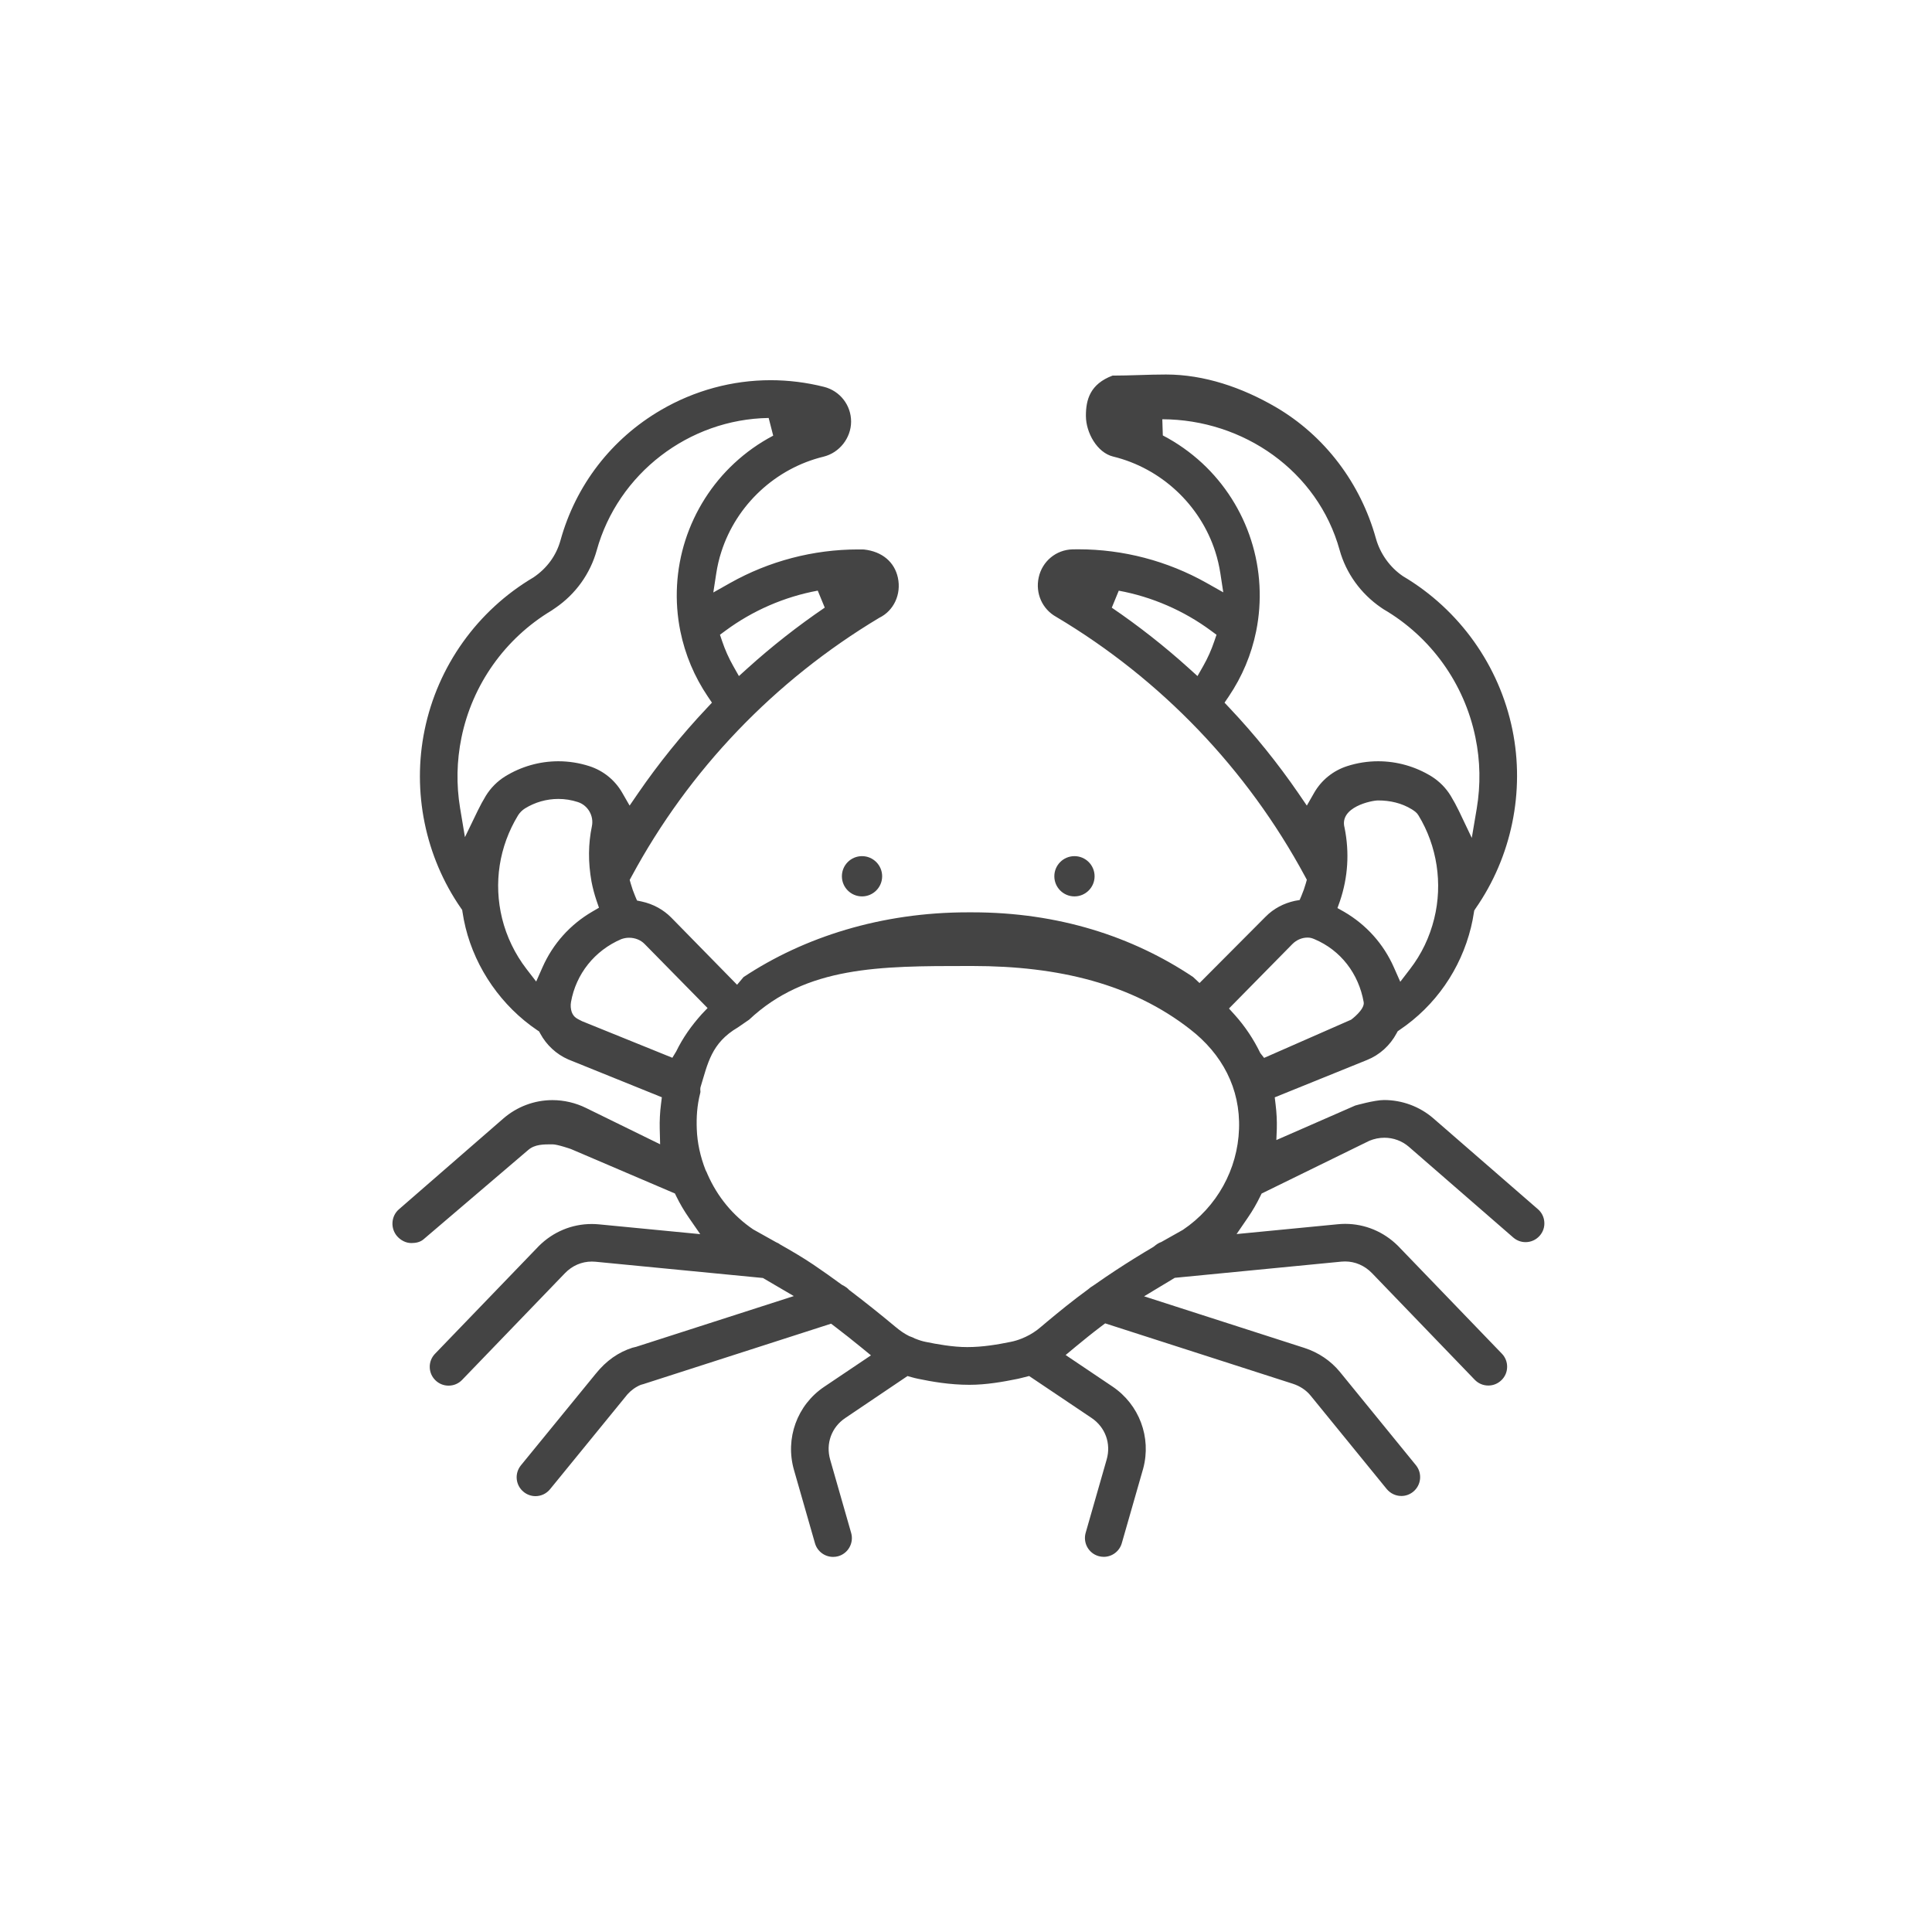 <?xml version="1.0" encoding="utf-8"?>
<!-- Generator: Adobe Illustrator 16.0.0, SVG Export Plug-In . SVG Version: 6.00 Build 0)  -->
<!DOCTYPE svg PUBLIC "-//W3C//DTD SVG 1.1//EN" "http://www.w3.org/Graphics/SVG/1.1/DTD/svg11.dtd">
<svg version="1.1" id="Layer_1" xmlns="http://www.w3.org/2000/svg" xmlns:xlink="http://www.w3.org/1999/xlink" x="0px" y="0px"
	 width="72px" height="72px" viewBox="0 0 72 72" enable-background="new 0 0 72 72" xml:space="preserve">
<path fill="#444444" d="M32.875,32.656c0,0.414-0.336,0.75-0.75,0.75s-0.75-0.336-0.75-0.75c0-0.415,0.336-0.75,0.75-0.75
	S32.875,32.242,32.875,32.656z M57.552,45.539c0.015,0.188-0.046,0.369-0.17,0.511c-0.133,0.153-0.325,0.241-0.528,0.241
	c-0.172,0-0.33-0.061-0.459-0.172L52.5,42.734c-0.25-0.215-0.572-0.334-0.907-0.334c-0.19,0-0.382,0.039-0.56,0.113l-4.016,1.967
	l-0.054,0.108c-0.131,0.271-0.284,0.534-0.455,0.783l-0.424,0.619l3.774-0.366c0.091-0.009,0.18-0.014,0.27-0.014
	c0.74,0,1.438,0.291,1.971,0.82l3.871,4.017c0.131,0.135,0.2,0.313,0.196,0.5c-0.003,0.188-0.079,0.362-0.215,0.491
	c-0.132,0.127-0.304,0.197-0.486,0.197c-0.192,0-0.372-0.076-0.506-0.215l-3.829-3.974c-0.271-0.28-0.627-0.435-1.002-0.435
	c-0.045,0-0.089,0.002-0.134,0.006l-6.214,0.604l-1.143,0.689l5.971,1.922c0.527,0.17,0.983,0.479,1.322,0.89l2.838,3.483
	c0.244,0.301,0.198,0.744-0.103,0.988c-0.125,0.103-0.28,0.158-0.44,0.158c-0.213,0-0.41-0.095-0.547-0.26l-2.837-3.482
	c-0.165-0.203-0.396-0.355-0.663-0.441l-6.992-2.25l-0.145,0.109c-0.348,0.264-0.672,0.526-0.969,0.772l-0.359,0.299l1.745,1.174
	c1.001,0.673,1.456,1.896,1.146,3.054l-0.797,2.781c-0.084,0.303-0.363,0.512-0.672,0.512c-0.066,0-0.132-0.01-0.191-0.026
	c-0.184-0.052-0.332-0.171-0.424-0.335c-0.09-0.164-0.111-0.354-0.061-0.533l0.782-2.729c0.173-0.598-0.048-1.207-0.562-1.553
	l-2.326-1.563c0,0-0.324,0.084-0.412,0.103c-0.57,0.116-1.187,0.225-1.813,0.225c-0.74,0-1.405-0.119-1.911-0.224
	c-0.08-0.017-0.162-0.036-0.241-0.059l-0.156-0.044L31.5,52.846c-0.513,0.344-0.733,0.953-0.562,1.551l0.782,2.73
	c0.107,0.371-0.108,0.762-0.48,0.868c-0.063,0.019-0.127,0.026-0.194,0.026c-0.312,0-0.589-0.209-0.674-0.508l-0.782-2.729
	c-0.338-1.177,0.115-2.425,1.128-3.104l1.74-1.17l-0.365-0.299c-0.329-0.27-0.653-0.523-0.976-0.771l-0.146-0.11l-6.986,2.249
	l-0.108,0.031c-0.188,0.078-0.358,0.201-0.494,0.353L20.5,55.497c-0.134,0.165-0.332,0.26-0.544,0.26
	c-0.161,0-0.318-0.057-0.442-0.159c-0.146-0.119-0.236-0.285-0.256-0.472c-0.019-0.188,0.036-0.37,0.155-0.517l2.783-3.407
	c0.399-0.498,0.854-0.81,1.372-0.976l0.136-0.033l5.879-1.892l-1.151-0.674l-6.244-0.606c-0.046-0.004-0.09-0.006-0.135-0.006
	c-0.376,0-0.731,0.154-1.001,0.435l-3.83,3.974c-0.133,0.139-0.313,0.215-0.506,0.215c-0.183,0-0.355-0.07-0.486-0.197
	c-0.135-0.129-0.211-0.305-0.215-0.491c-0.003-0.188,0.066-0.365,0.197-0.5l3.871-4.017c0.532-0.529,1.229-0.819,1.97-0.819
	c0.089,0,0.179,0.004,0.269,0.013l3.774,0.365l-0.429-0.62c-0.177-0.255-0.332-0.521-0.462-0.787l-0.052-0.108l-3.874-1.656
	c0,0-0.5-0.176-0.69-0.176c-0.335,0-0.657-0.004-0.907,0.213l-3.895,3.324c-0.127,0.11-0.29,0.142-0.46,0.142
	c-0.203,0-0.396-0.104-0.53-0.257c-0.123-0.143-0.184-0.33-0.17-0.519c0.014-0.187,0.098-0.36,0.239-0.481l3.895-3.387
	c0.506-0.438,1.154-0.683,1.826-0.683c0.431,0,0.864,0.101,1.255,0.294l2.759,1.352l-0.015-0.578
	c-0.007-0.307,0.008-0.61,0.046-0.906l0.033-0.268l-3.488-1.41c-0.444-0.194-0.813-0.537-1.045-0.967l-0.041-0.076l-0.071-0.047
	c-1.32-0.892-2.293-2.287-2.671-3.827c-0.047-0.191-0.084-0.383-0.113-0.574l-0.012-0.081l-0.047-0.066
	c-1.331-1.92-1.825-4.338-1.354-6.635c0.486-2.381,1.966-4.455,4.059-5.692c0.506-0.342,0.848-0.815,1.006-1.38
	c0.57-2.058,1.901-3.783,3.746-4.858c1.246-0.727,2.657-1.11,4.084-1.11c0.666,0,1.334,0.083,1.986,0.247
	c0.599,0.149,1.016,0.684,1.014,1.3c-0.003,0.609-0.435,1.158-1.028,1.303c-1.787,0.435-3.246,1.793-3.808,3.546
	c-0.086,0.263-0.147,0.531-0.189,0.802l-0.11,0.713l0.628-0.354c1.451-0.817,3.1-1.25,4.769-1.25l0.215,0.002
	c0.69,0.075,1.141,0.474,1.266,1.048c0.135,0.621-0.152,1.237-0.697,1.5c-3.913,2.346-7.089,5.671-9.229,9.641l-0.068,0.125
	l0.039,0.137c0.045,0.158,0.099,0.313,0.163,0.464l0.071,0.167l0.178,0.038c0.424,0.092,0.807,0.301,1.105,0.605l2.446,2.496
	l0.241-0.286C29.959,34.92,32.849,34,36.065,34h0.175c3.194,0,5.958,0.895,8.223,2.41l0.24,0.225l2.458-2.468
	c0.303-0.309,0.682-0.504,1.095-0.595l0.178-0.031l0.069-0.163c0.063-0.149,0.117-0.301,0.161-0.456l0.038-0.136l-0.067-0.124
	c-2.158-4.002-5.363-7.346-9.271-9.672c-0.523-0.289-0.783-0.878-0.655-1.469c0.131-0.604,0.649-1.034,1.265-1.048l0.217-0.002
	c1.668,0,3.317,0.433,4.769,1.25l0.628,0.354l-0.109-0.713c-0.043-0.271-0.104-0.539-0.189-0.803
	c-0.563-1.752-2.021-3.11-3.809-3.545c-0.594-0.146-1.01-0.887-1.012-1.51c-0.003-0.615,0.161-1.193,0.992-1.506h0.003
	c0.654,0,1.324-0.041,1.991-0.041c1.424,0,2.834,0.485,4.078,1.208c1.844,1.074,3.174,2.85,3.744,4.904
	c0.156,0.556,0.514,1.071,1.009,1.405c2.11,1.25,3.59,3.338,4.077,5.718c0.472,2.306-0.03,4.741-1.377,6.671l-0.045,0.07
	l-0.014,0.08c-0.027,0.183-0.063,0.365-0.107,0.546c-0.385,1.567-1.328,2.925-2.66,3.823l-0.072,0.05l-0.041,0.075
	c-0.242,0.454-0.633,0.808-1.102,0.996l-3.439,1.392l0.032,0.267c0.038,0.304,0.053,0.608,0.045,0.907l-0.017,0.418l2.938-1.286
	c0,0,0.717-0.206,1.076-0.206c0.672,0,1.328,0.242,1.835,0.681l3.897,3.386C57.453,45.182,57.539,45.352,57.552,45.539z
	 M45.336,23.656l-0.205-0.151c-1.013-0.749-2.201-1.265-3.438-1.492l-0.26,0.633c1,0.681,1.967,1.44,2.871,2.257l0.323,0.292
	l0.216-0.379c0.164-0.289,0.303-0.599,0.41-0.918L45.336,23.656z M26.831,23.655l0.082,0.242c0.107,0.318,0.245,0.627,0.409,0.917
	l0.215,0.381l0.324-0.293c0.899-0.812,1.866-1.571,2.875-2.258l-0.261-0.633c-1.236,0.227-2.426,0.743-3.439,1.493L26.831,23.655z
	 M52.861,30.385c-0.059-0.1-0.146-0.16-0.25-0.226c-0.381-0.234-0.813-0.329-1.254-0.329c-0.246,0-1.451,0.248-1.25,1.013
	c0.188,0.923,0.129,1.853-0.172,2.741l-0.092,0.257l0.246,0.138c0.829,0.483,1.471,1.197,1.857,2.072l0.238,0.537l0.358-0.467
	c0.433-0.559,0.737-1.195,0.908-1.891C53.771,32.927,53.557,31.525,52.861,30.385z M48.977,29.541
	c0.271-0.471,0.707-0.821,1.226-0.989c0.374-0.121,0.764-0.182,1.157-0.182c0.701,0,1.389,0.195,1.988,0.564
	c0.289,0.181,0.537,0.43,0.715,0.722c0.111,0.185,0.215,0.374,0.308,0.568l0.478,1.002l0.185-1.095
	c0.147-0.88,0.133-1.77-0.048-2.643c-0.409-2.008-1.659-3.753-3.43-4.786l-0.093-0.063c-0.753-0.519-1.299-1.277-1.539-2.141
	c-0.815-2.94-3.58-4.865-6.608-4.874l0.019,0.603c0.538,0.28,1.03,0.629,1.47,1.036c0.84,0.781,1.471,1.773,1.821,2.869
	c0.351,1.093,0.415,2.266,0.187,3.393c-0.177,0.87-0.52,1.688-1.021,2.43l-0.157,0.231l0.192,0.204
	c0.932,0.987,1.793,2.055,2.562,3.174l0.313,0.458L48.977,29.541z M18.825,28.934c0.599-0.369,1.285-0.564,1.984-0.564
	c0.393,0,0.78,0.062,1.154,0.182c0.52,0.168,0.954,0.52,1.224,0.989l0.277,0.481l0.314-0.458c0.768-1.116,1.63-2.185,2.563-3.174
	l0.191-0.204l-0.156-0.231c-0.499-0.74-0.843-1.558-1.021-2.431c-0.229-1.126-0.164-2.299,0.187-3.393
	c0.353-1.096,0.983-2.088,1.822-2.867c0.434-0.404,0.921-0.75,1.451-1.029l-0.169-0.659c-2.979,0.046-5.615,2.075-6.408,4.934
	c-0.242,0.872-0.79,1.634-1.542,2.146l-0.146,0.1c-1.736,1.043-2.949,2.761-3.353,4.733c-0.178,0.869-0.195,1.752-0.051,2.624
	l0.181,1.085l0.479-0.99c0.091-0.186,0.189-0.369,0.298-0.548C18.284,29.366,18.533,29.115,18.825,28.934z M22.074,33.973
	l0.248-0.145l-0.093-0.271c-0.077-0.229-0.139-0.463-0.185-0.7c-0.131-0.736-0.122-1.409,0.015-2.07
	c0.078-0.385-0.152-0.779-0.525-0.897c-0.234-0.077-0.478-0.116-0.725-0.116c-0.439,0-0.87,0.122-1.245,0.354
	c-0.104,0.065-0.194,0.156-0.258,0.258c-0.707,1.164-0.917,2.527-0.594,3.843c0.166,0.675,0.48,1.326,0.911,1.885l0.359,0.465
	l0.238-0.537C20.607,35.17,21.247,34.454,22.074,33.973z M26.15,37.797l0.219-0.23l-2.35-2.391
	c-0.145-0.147-0.354-0.229-0.576-0.229c-0.1,0-0.198,0.019-0.292,0.053c-0.993,0.425-1.687,1.299-1.872,2.346
	c-0.021,0.127-0.011,0.252,0.027,0.368c0.078,0.211,0.213,0.252,0.385,0.343l3.366,1.363l0.143-0.236
	C25.451,38.666,25.771,38.221,26.15,37.797z M46.175,42.075c0.054-1.515-0.632-2.798-1.829-3.722C42.197,36.678,39.473,36,36.241,36
	h-0.158c-3.29,0-6.036,0-8.165,2L27.5,38.288c-1,0.585-1.124,1.354-1.396,2.237c-0.02,0.104,0.013,0.156-0.007,0.203
	c-0.124,0.482-0.146,0.916-0.13,1.348c0.018,0.521,0.135,1.035,0.326,1.525c0.036,0.072,0.059,0.113,0.072,0.155
	c0.374,0.854,0.961,1.556,1.704,2.06l0.854,0.478c0.059,0.022,0.112,0.054,0.163,0.091c0.436,0.248,0.839,0.483,1.233,0.749
	c0.349,0.237,0.698,0.483,1.05,0.742c0.143,0.074,0.216,0.129,0.277,0.197c0.599,0.456,1.151,0.895,1.717,1.368l0.033,0.026
	c0.157,0.134,0.316,0.239,0.488,0.326c0.109,0.038,0.159,0.06,0.21,0.089c0.168,0.067,0.288,0.104,0.409,0.127
	c0.405,0.083,1.008,0.194,1.542,0.193c0.589,0,1.145-0.098,1.617-0.194c0.145-0.028,0.281-0.071,0.417-0.125l0.144-0.063
	c0.202-0.094,0.394-0.219,0.566-0.368l0.23-0.194c0.436-0.363,0.959-0.792,1.537-1.212c0.068-0.06,0.11-0.09,0.154-0.114
	l0.087-0.059c0.306-0.214,0.544-0.376,0.783-0.532c0.476-0.313,0.948-0.604,1.414-0.88c0.122-0.102,0.198-0.146,0.284-0.175
	c0.313-0.177,0.563-0.317,0.806-0.454C45.352,44.979,46.123,43.579,46.175,42.075z M47.109,39.425L50.354,38
	c0,0,0.514-0.378,0.467-0.652c-0.187-1.059-0.854-1.936-1.84-2.35c-0.09-0.037-0.154-0.057-0.254-0.057
	c-0.207,0-0.412,0.088-0.563,0.241l-2.364,2.402l0.221,0.244c0.379,0.423,0.697,0.9,0.947,1.417L47.109,39.425z M40.792,32.656
	c0-0.415-0.336-0.75-0.75-0.75s-0.75,0.335-0.75,0.75c0,0.414,0.336,0.75,0.75,0.75S40.792,33.07,40.792,32.656z"/>
</svg>
